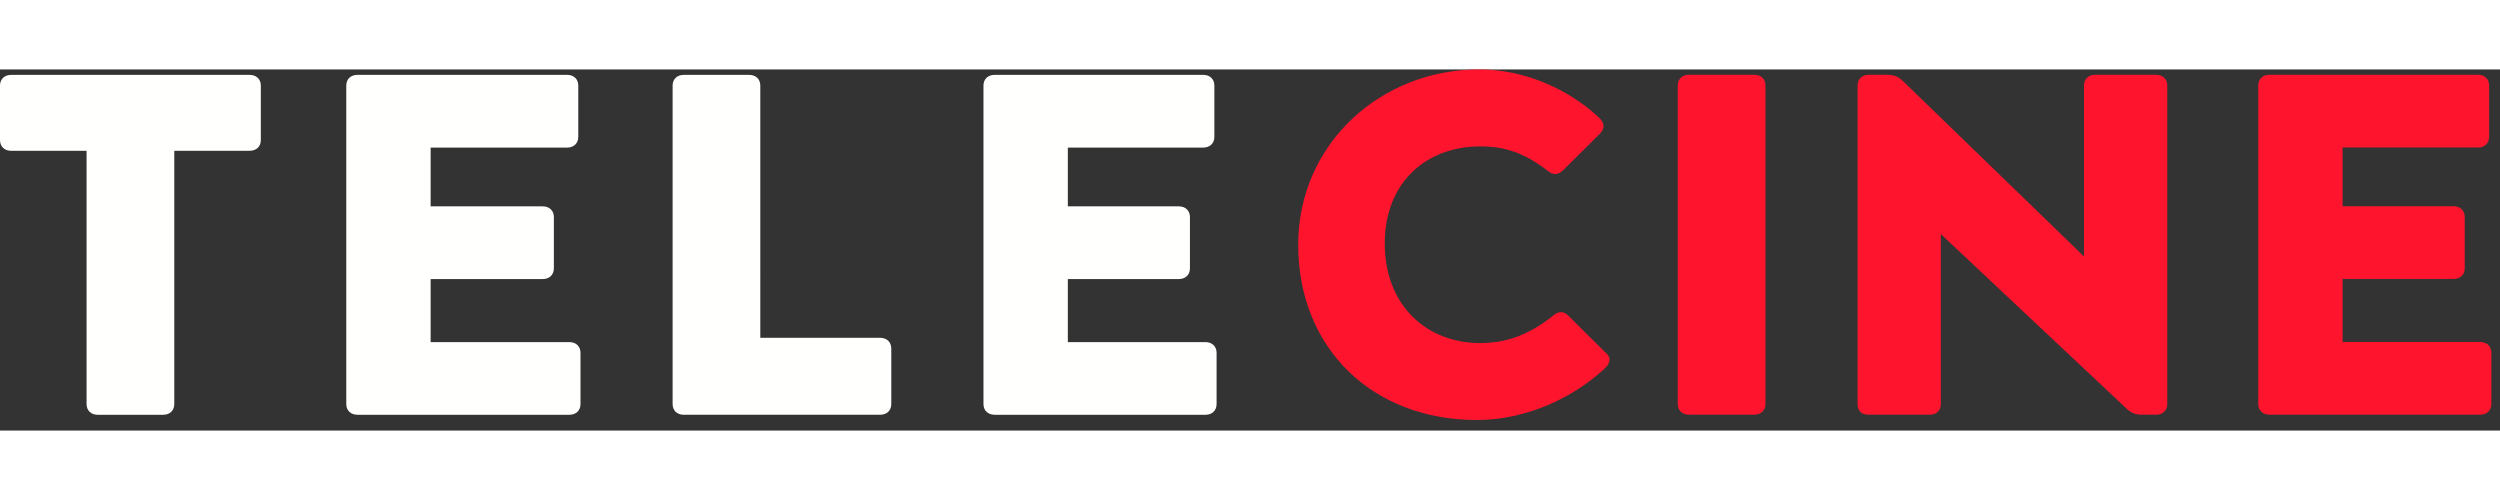<svg xmlns="http://www.w3.org/2000/svg" width="90" height="18" viewBox="0 0 90 13">
    <rect x="0" y="0" width="90" height="13" fill="#333333" stroke="none"/>
    <g fill="none" fill-rule="evenodd">
        <path fill="#FFFFFE" d="M3.516 12.432h2.358c.24 0 .4-.154.4-.385V2.928H8.99c.24 0 .4-.154.4-.385V.581c0-.23-.16-.385-.4-.385H.4c-.24 0-.4.154-.4.385v1.962c0 .231.16.385.4.385h2.717v9.12c0 .23.16.384.4.384m9.35 0h7.631c.24 0 .4-.154.4-.385V10.2c0-.23-.16-.384-.4-.384h-4.995v-2.27h4.036c.24 0 .4-.154.4-.385V5.314c0-.231-.16-.385-.4-.385h-4.036V2.813h4.915c.24 0 .4-.154.4-.385V.58c0-.23-.16-.385-.4-.385h-7.552c-.24 0-.4.154-.4.385v11.466c0 .231.16.385.4.385m11.748 0h7.072c.24 0 .4-.154.4-.385v-2c0-.231-.16-.385-.4-.385h-4.315V.582c0-.232-.16-.386-.4-.386h-2.357c-.24 0-.4.154-.4.385v11.466c0 .231.16.385.4.385m11.191 0h7.592c.24 0 .4-.154.4-.385V10.2c0-.23-.16-.384-.4-.384h-4.955v-2.27h3.996c.24 0 .4-.154.4-.385V5.314c0-.231-.16-.385-.4-.385h-3.996V2.813h4.875c.24 0 .4-.154.4-.385V.58c0-.23-.16-.385-.4-.385h-7.512c-.24 0-.4.154-.4.385v11.466c0 .231.16.385.4.385"/>
        <path fill="#FF142D" d="M53.248 0c1.678 0 3.236.731 4.315 1.731.213.206.205.38.06.552l-.06.064-1.278 1.27c-.2.192-.36.192-.56.038-.839-.654-1.558-.885-2.437-.885-1.918 0-3.437 1.27-3.437 3.502 0 2.193 1.479 3.578 3.437 3.578.959 0 1.758-.308 2.597-.962.175-.168.35-.19.498-.089l.061.05 1.319 1.309c.28.23.2.423 0 .616-1.079 1-2.757 1.846-4.595 1.846-3.756 0-6.433-2.577-6.433-6.31 0-3.617 2.957-6.31 6.513-6.31zm35.961.192c.21 0 .359.118.392.302l.008.083v1.847c0 .202-.123.345-.314.378l-.086.007h-4.875v2.116h3.996c.21 0 .359.118.392.302l.008.083v1.847c0 .202-.123.345-.314.378l-.086.007h-3.996v2.27h4.955c.21 0 .358.118.392.302l.008.082v1.847c0 .202-.123.345-.314.378l-.086.007h-7.592c-.21 0-.358-.118-.392-.302l-.007-.083V.577c0-.202.122-.345.313-.378l.086-.007h7.512zm-21.297 0c.206 0 .352.029.516.158l.083.073 6.513 6.31V.578c0-.202.123-.345.314-.378l.086-.007h2.198c.21 0 .358.118.392.302l.007.083v11.466c0 .202-.122.345-.313.378l-.086.007h-.48c-.205 0-.352-.028-.516-.157l-.083-.074-6.673-6.272v6.118c0 .202-.122.345-.314.378l-.086.007h-2.197c-.21 0-.359-.088-.392-.29l-.008-.095V.577c0-.202.123-.345.314-.378l.086-.007h.64zm-4.755 0c.21 0 .359.118.392.302l.008.083v11.466c0 .202-.123.345-.314.378l-.086.007H60.8c-.21 0-.359-.118-.393-.302l-.007-.083V.577c0-.202.122-.345.314-.378L60.8.192h2.357z"/>
    </g>
</svg>
